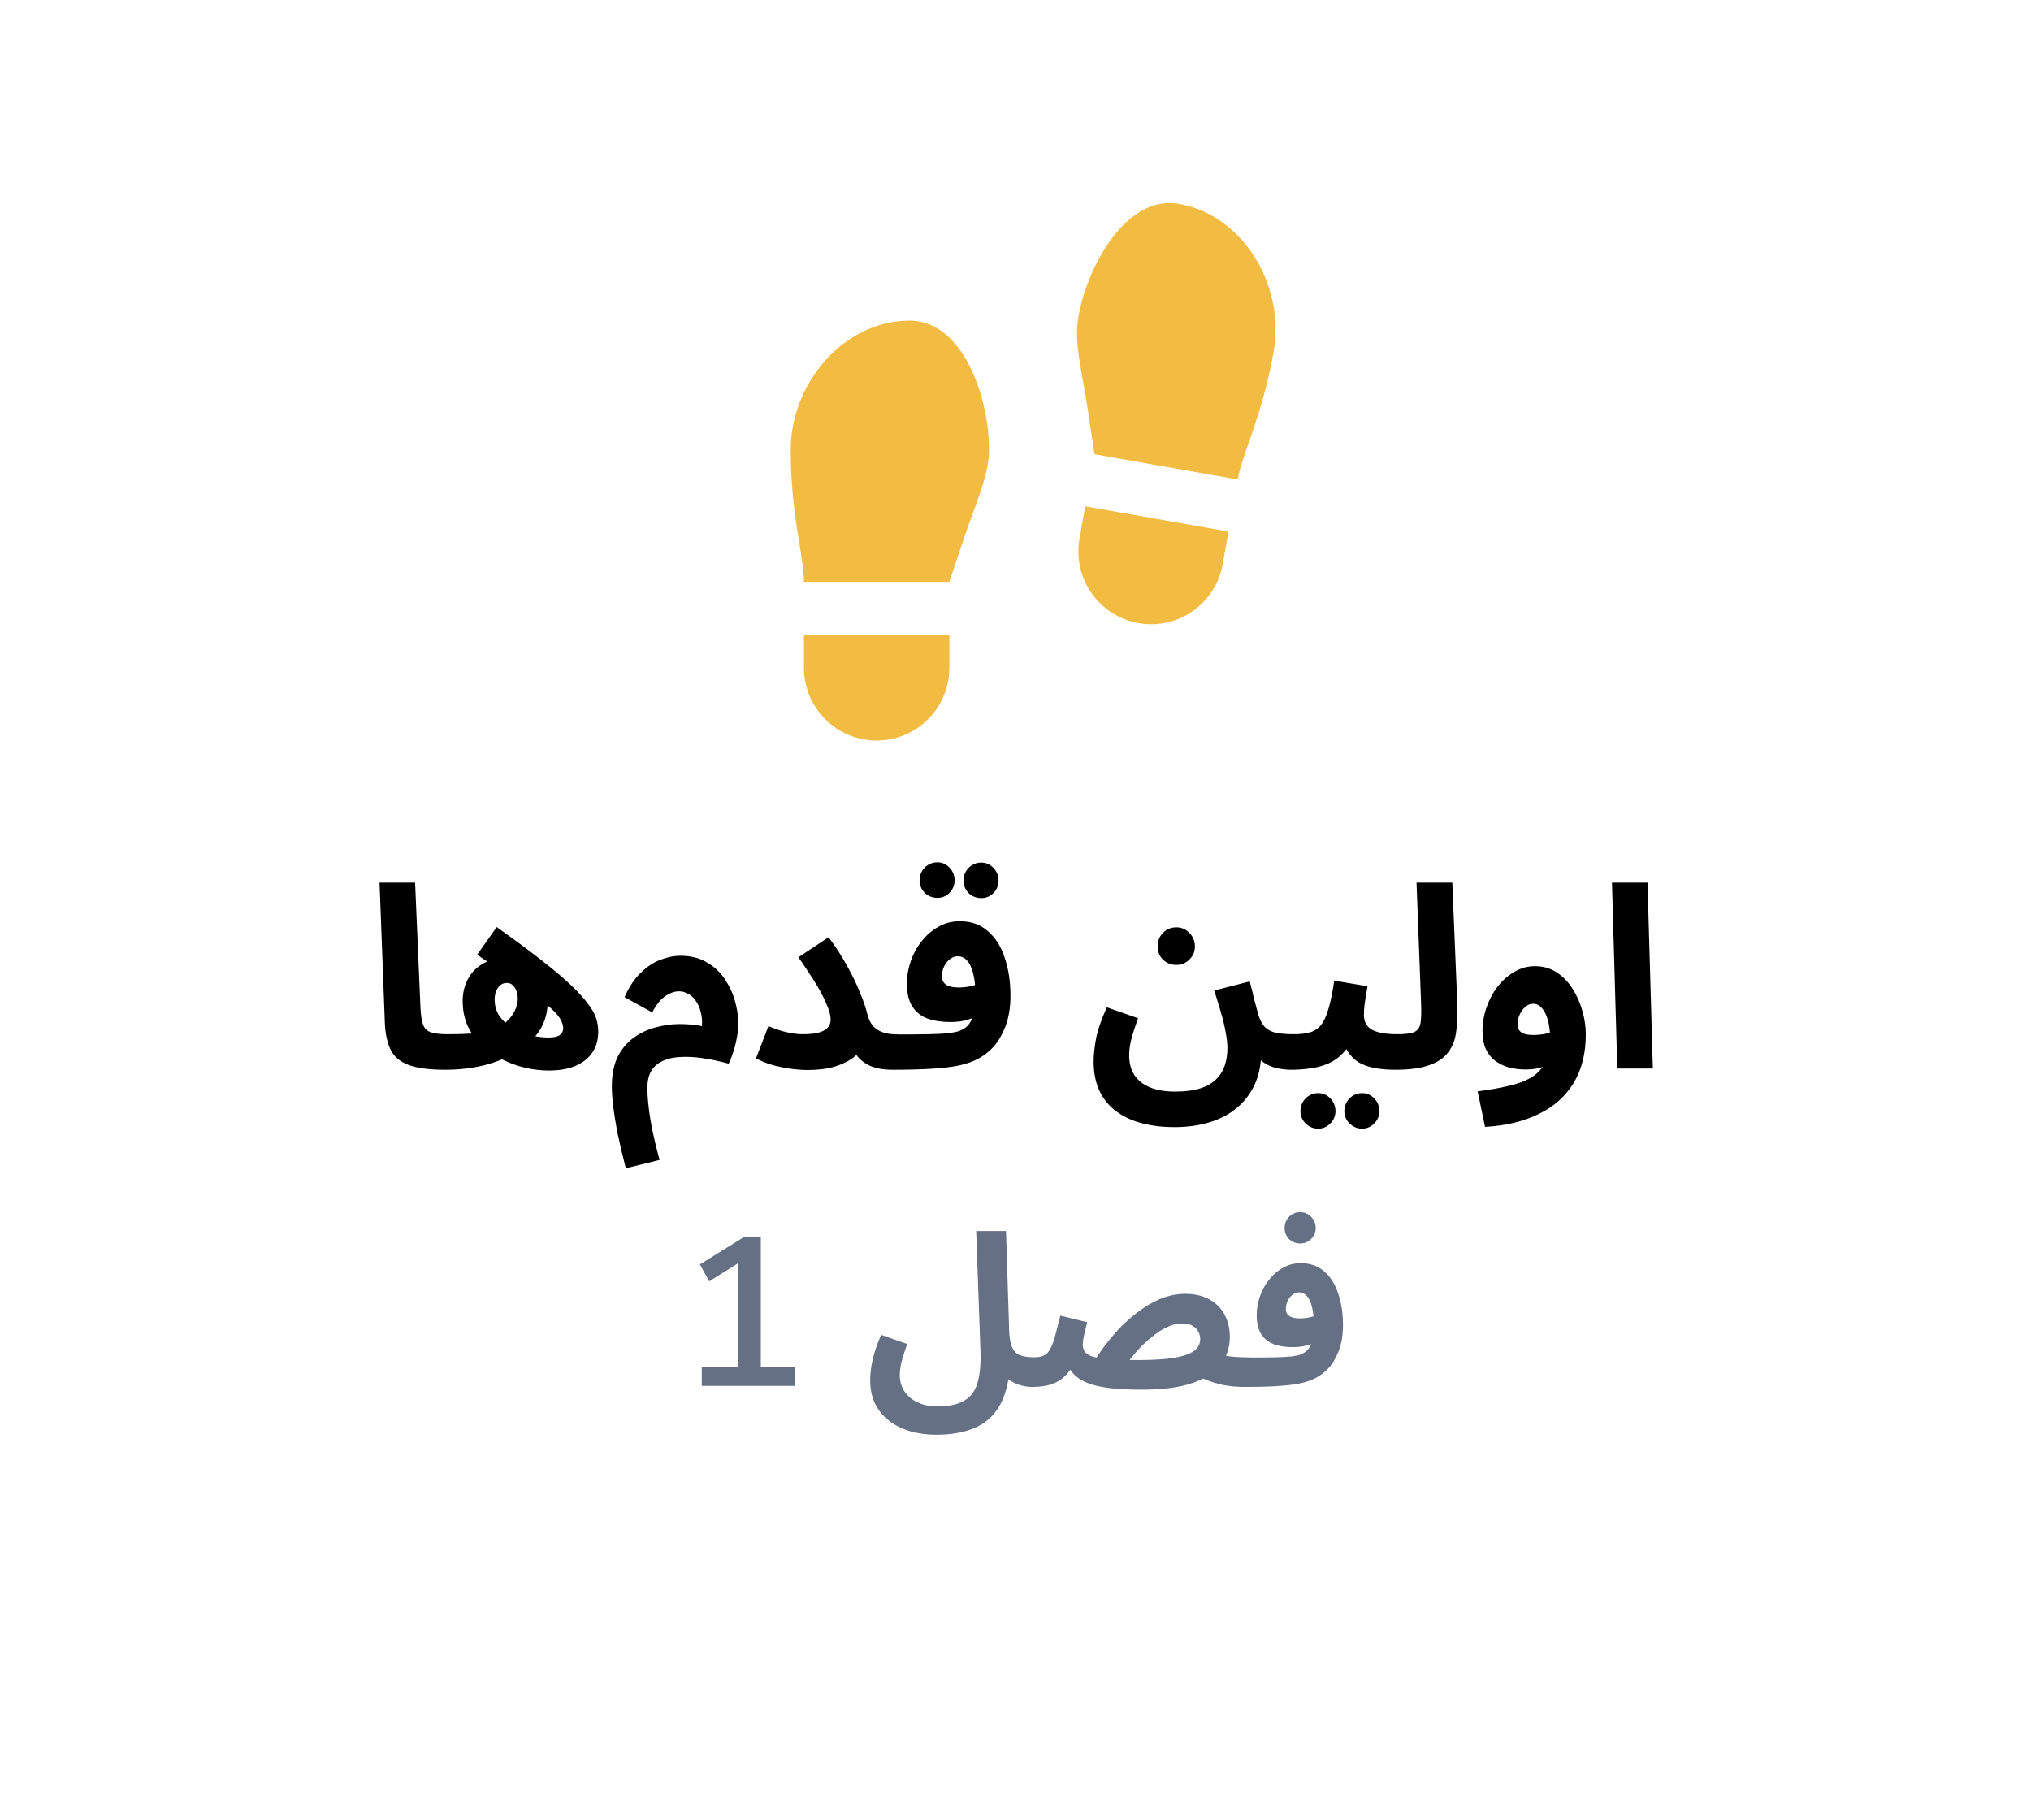 <svg width="96" height="86" viewBox="0 0 96 86" fill="none" xmlns="http://www.w3.org/2000/svg">
<g filter="url(#filter0_d_8310_792)">
<path d="M5.373 42.519C4.621 41.209 4.245 40.554 4.098 39.857C3.967 39.241 3.967 38.605 4.098 37.989C4.245 37.292 4.621 36.637 5.373 35.327L23.59 3.596C24.342 2.286 24.718 1.631 25.244 1.154C25.71 0.733 26.258 0.415 26.854 0.22C27.527 -2.00917e-07 28.279 0 29.783 0H66.217C67.721 0 68.473 -2.00917e-07 69.147 0.22C69.742 0.415 70.29 0.733 70.756 1.154C71.282 1.631 71.658 2.286 72.41 3.596L90.627 35.327C91.379 36.637 91.755 37.292 91.902 37.989C92.033 38.605 92.033 39.241 91.902 39.857C91.755 40.554 91.379 41.209 90.627 42.519L72.41 74.251C71.658 75.56 71.282 76.215 70.756 76.692C70.29 77.113 69.742 77.431 69.147 77.626C68.473 77.846 67.721 77.846 66.217 77.846H29.783C28.279 77.846 27.527 77.846 26.854 77.626C26.258 77.431 25.71 77.113 25.244 76.692C24.718 76.215 24.342 75.56 23.59 74.251L5.373 42.519Z" fill="white"/>
</g>
<g clip-path="url(#clip0_8310_792)">
<path d="M38 30H44.875V31.562C44.875 32.474 44.513 33.349 43.868 33.993C43.224 34.638 42.349 35 41.438 35C40.526 35 39.651 34.638 39.007 33.993C38.362 33.349 38 32.474 38 31.562V30ZM43 15.15C45.5 15.15 46.75 18.75 46.75 21.25C46.75 22.5 46.125 23.75 45.5 25.625L44.875 27.5H38C38 26.25 37.375 24.375 37.375 21.25C37.375 18.125 39.873 15.15 43 15.15ZM58.068 25.122L57.796 26.661C57.638 27.559 57.129 28.357 56.383 28.88C55.636 29.403 54.712 29.608 53.814 29.45C52.916 29.292 52.118 28.783 51.595 28.036C51.072 27.289 50.867 26.365 51.025 25.468L51.297 23.93L58.068 25.122ZM55.722 9.631C58.803 10.174 60.745 13.536 60.203 16.614C59.66 19.692 58.719 21.43 58.502 22.661L51.731 21.468L51.441 19.512C51.151 17.558 50.754 16.218 50.97 14.988C51.404 12.525 53.26 9.197 55.722 9.631Z" fill="#F2BB41"/>
</g>
<path d="M21.036 50.56C20.292 50.56 19.716 50.484 19.308 50.332C18.908 50.18 18.628 49.944 18.468 49.624C18.308 49.296 18.216 48.884 18.192 48.388L17.94 41.716H19.62L19.872 47.584C19.888 47.952 19.928 48.228 19.992 48.412C20.056 48.596 20.176 48.72 20.352 48.784C20.536 48.848 20.804 48.88 21.156 48.88C21.46 48.88 21.676 48.96 21.804 49.12C21.94 49.272 22.008 49.464 22.008 49.696C22.008 49.944 21.924 50.152 21.756 50.32C21.588 50.48 21.348 50.56 21.036 50.56ZM25.937 50.596C25.577 50.596 25.205 50.552 24.821 50.464C24.445 50.376 24.081 50.244 23.729 50.068C23.377 49.892 23.061 49.672 22.781 49.408C22.501 49.144 22.277 48.84 22.109 48.496C21.949 48.144 21.869 47.748 21.869 47.308C21.869 46.948 21.945 46.616 22.097 46.312C22.249 46.008 22.473 45.764 22.769 45.58C23.073 45.388 23.441 45.292 23.873 45.292C24.281 45.292 24.633 45.392 24.929 45.592C25.233 45.784 25.469 46.036 25.637 46.348C25.805 46.652 25.889 46.972 25.889 47.308C25.889 47.844 25.757 48.316 25.493 48.724C25.229 49.124 24.865 49.46 24.401 49.732C23.945 50.004 23.429 50.212 22.853 50.356C22.277 50.492 21.677 50.56 21.053 50.56L21.173 48.88C21.629 48.88 22.025 48.868 22.361 48.844C22.705 48.82 23.001 48.768 23.249 48.688C23.497 48.608 23.713 48.488 23.897 48.328C24.081 48.168 24.221 47.992 24.317 47.8C24.421 47.6 24.473 47.404 24.473 47.212C24.473 47.084 24.453 46.964 24.413 46.852C24.381 46.74 24.325 46.648 24.245 46.576C24.173 46.496 24.077 46.456 23.957 46.456C23.829 46.456 23.721 46.496 23.633 46.576C23.553 46.648 23.489 46.744 23.441 46.864C23.401 46.984 23.381 47.112 23.381 47.248C23.381 47.528 23.453 47.78 23.597 48.004C23.749 48.228 23.949 48.416 24.197 48.568C24.445 48.72 24.717 48.836 25.013 48.916C25.317 48.996 25.625 49.036 25.937 49.036C26.185 49.036 26.361 48.996 26.465 48.916C26.569 48.836 26.621 48.728 26.621 48.592C26.621 48.496 26.597 48.396 26.549 48.292C26.509 48.18 26.417 48.044 26.273 47.884C26.129 47.724 25.909 47.528 25.613 47.296C25.317 47.056 24.921 46.76 24.425 46.408C23.929 46.056 23.305 45.628 22.553 45.124L23.477 43.816C24.325 44.416 25.033 44.94 25.601 45.388C26.177 45.836 26.641 46.228 26.993 46.564C27.345 46.9 27.613 47.196 27.797 47.452C27.989 47.7 28.117 47.928 28.181 48.136C28.245 48.344 28.277 48.552 28.277 48.76C28.277 49.144 28.185 49.472 28.001 49.744C27.817 50.016 27.549 50.228 27.197 50.38C26.853 50.524 26.433 50.596 25.937 50.596ZM29.58 55.216C29.436 54.656 29.312 54.132 29.208 53.644C29.112 53.164 29.04 52.728 28.992 52.336C28.944 51.952 28.92 51.624 28.92 51.352C28.92 50.792 29.012 50.324 29.196 49.948C29.388 49.572 29.64 49.272 29.952 49.048C30.272 48.816 30.62 48.652 30.996 48.556C31.372 48.452 31.748 48.4 32.124 48.4C32.508 48.4 32.86 48.432 33.18 48.496C33.196 48.248 33.176 48.024 33.12 47.824C33.072 47.624 32.996 47.452 32.892 47.308C32.796 47.164 32.676 47.052 32.532 46.972C32.396 46.892 32.248 46.852 32.088 46.852C31.936 46.852 31.784 46.892 31.632 46.972C31.48 47.044 31.336 47.152 31.2 47.296C31.072 47.44 30.948 47.624 30.828 47.848L29.52 47.128C29.736 46.64 29.992 46.256 30.288 45.976C30.584 45.688 30.892 45.484 31.212 45.364C31.54 45.236 31.86 45.172 32.172 45.172C32.652 45.172 33.064 45.276 33.408 45.484C33.76 45.684 34.044 45.948 34.26 46.276C34.476 46.596 34.636 46.94 34.74 47.308C34.844 47.676 34.896 48.028 34.896 48.364C34.896 48.62 34.868 48.876 34.812 49.132C34.764 49.38 34.704 49.604 34.632 49.804C34.568 50.004 34.504 50.16 34.44 50.272C34 50.152 33.584 50.064 33.192 50.008C32.8 49.952 32.444 49.936 32.124 49.96C31.812 49.976 31.54 50.04 31.308 50.152C31.084 50.256 30.908 50.412 30.78 50.62C30.66 50.828 30.6 51.092 30.6 51.412C30.6 51.708 30.624 52.044 30.672 52.42C30.72 52.804 30.788 53.2 30.876 53.608C30.964 54.016 31.064 54.42 31.176 54.82L29.58 55.216ZM37.931 48.88C38.291 48.88 38.566 48.848 38.758 48.784C38.95 48.72 39.083 48.636 39.154 48.532C39.227 48.428 39.263 48.316 39.263 48.196C39.263 48.004 39.206 47.78 39.094 47.524C38.99 47.268 38.858 47 38.699 46.72C38.538 46.44 38.37 46.172 38.194 45.916C38.026 45.66 37.874 45.436 37.739 45.244L39.166 44.296C39.511 44.76 39.806 45.22 40.054 45.676C40.303 46.124 40.502 46.54 40.654 46.924C40.815 47.308 40.926 47.636 40.99 47.908C41.054 48.164 41.151 48.364 41.279 48.508C41.414 48.644 41.571 48.74 41.746 48.796C41.922 48.852 42.099 48.88 42.275 48.88C42.578 48.88 42.794 48.96 42.922 49.12C43.059 49.272 43.127 49.464 43.127 49.696C43.127 49.944 43.042 50.152 42.874 50.32C42.715 50.48 42.474 50.56 42.154 50.56C41.803 50.56 41.495 50.512 41.23 50.416C40.967 50.32 40.742 50.168 40.559 49.96C40.374 49.752 40.218 49.488 40.09 49.168L40.822 49.324C40.758 49.548 40.611 49.756 40.379 49.948C40.154 50.132 39.855 50.284 39.478 50.404C39.111 50.516 38.675 50.572 38.17 50.572C37.931 50.572 37.663 50.552 37.367 50.512C37.078 50.472 36.791 50.412 36.502 50.332C36.222 50.252 35.967 50.148 35.734 50.02L36.322 48.496C36.618 48.624 36.903 48.72 37.175 48.784C37.455 48.848 37.706 48.88 37.931 48.88ZM42.17 50.56L42.29 48.892C42.954 48.892 43.486 48.888 43.886 48.88C44.294 48.872 44.61 48.856 44.834 48.832C45.066 48.8 45.238 48.764 45.35 48.724C45.462 48.676 45.558 48.624 45.638 48.568C45.734 48.496 45.814 48.4 45.878 48.28C45.95 48.152 46.006 47.984 46.046 47.776C46.086 47.568 46.106 47.308 46.106 46.996C46.106 46.604 46.07 46.276 45.998 46.012C45.934 45.74 45.838 45.536 45.71 45.4C45.59 45.264 45.442 45.196 45.266 45.196C45.138 45.196 45.018 45.24 44.906 45.328C44.794 45.408 44.702 45.52 44.63 45.664C44.558 45.808 44.522 45.972 44.522 46.156C44.522 46.26 44.55 46.352 44.606 46.432C44.662 46.512 44.75 46.572 44.87 46.612C44.99 46.652 45.142 46.672 45.326 46.672C45.502 46.672 45.686 46.652 45.878 46.612C46.078 46.564 46.262 46.5 46.43 46.42L46.478 47.848C46.35 47.936 46.202 48.016 46.034 48.088C45.866 48.16 45.686 48.216 45.494 48.256C45.31 48.288 45.122 48.304 44.93 48.304C44.506 48.304 44.138 48.248 43.826 48.136C43.522 48.016 43.286 47.824 43.118 47.56C42.95 47.296 42.866 46.936 42.866 46.48C42.866 46.128 42.926 45.78 43.046 45.436C43.166 45.084 43.338 44.768 43.562 44.488C43.786 44.2 44.05 43.972 44.354 43.804C44.658 43.628 44.994 43.54 45.362 43.54C45.906 43.54 46.354 43.7 46.706 44.02C47.066 44.332 47.33 44.756 47.498 45.292C47.674 45.82 47.762 46.408 47.762 47.056C47.762 47.624 47.678 48.12 47.51 48.544C47.342 48.96 47.142 49.288 46.91 49.528C46.718 49.728 46.498 49.896 46.25 50.032C46.002 50.168 45.698 50.276 45.338 50.356C44.986 50.428 44.55 50.48 44.03 50.512C43.518 50.544 42.898 50.56 42.17 50.56ZM46.382 42.448C46.15 42.448 45.95 42.368 45.782 42.208C45.622 42.04 45.542 41.844 45.542 41.62C45.542 41.388 45.622 41.188 45.782 41.02C45.95 40.852 46.15 40.768 46.382 40.768C46.606 40.768 46.798 40.852 46.958 41.02C47.118 41.188 47.198 41.388 47.198 41.62C47.198 41.844 47.118 42.04 46.958 42.208C46.798 42.368 46.606 42.448 46.382 42.448ZM44.306 42.436C44.074 42.436 43.874 42.356 43.706 42.196C43.546 42.028 43.466 41.832 43.466 41.608C43.466 41.376 43.546 41.176 43.706 41.008C43.874 40.84 44.074 40.756 44.306 40.756C44.53 40.756 44.722 40.84 44.882 41.008C45.042 41.176 45.122 41.376 45.122 41.608C45.122 41.832 45.042 42.028 44.882 42.196C44.722 42.356 44.53 42.436 44.306 42.436ZM51.693 50.164C51.693 49.884 51.729 49.536 51.801 49.12C51.881 48.696 52.053 48.192 52.317 47.608L53.793 48.124C53.657 48.5 53.553 48.824 53.481 49.096C53.409 49.36 53.373 49.62 53.373 49.876C53.373 50.236 53.453 50.544 53.613 50.8C53.781 51.056 54.025 51.252 54.345 51.388C54.673 51.524 55.073 51.592 55.545 51.592C56.025 51.592 56.425 51.54 56.745 51.436C57.065 51.332 57.317 51.184 57.501 50.992C57.685 50.808 57.817 50.592 57.897 50.344C57.977 50.096 58.017 49.828 58.017 49.54C58.017 49.316 57.989 49.064 57.933 48.784C57.885 48.504 57.813 48.2 57.717 47.872C57.621 47.536 57.513 47.184 57.393 46.816L59.073 46.384C59.153 46.688 59.217 46.948 59.265 47.164C59.321 47.38 59.369 47.56 59.409 47.704C59.449 47.84 59.481 47.952 59.505 48.04C59.585 48.28 59.693 48.46 59.829 48.58C59.965 48.7 60.141 48.78 60.357 48.82C60.581 48.86 60.849 48.88 61.161 48.88C61.465 48.88 61.681 48.96 61.809 49.12C61.937 49.272 62.001 49.464 62.001 49.696C62.001 49.944 61.917 50.152 61.749 50.32C61.581 50.48 61.345 50.56 61.041 50.56C60.769 50.56 60.497 50.524 60.225 50.452C59.961 50.372 59.733 50.244 59.541 50.068C59.349 49.892 59.225 49.656 59.169 49.36L59.613 49.84C59.597 50.384 59.489 50.868 59.289 51.292C59.089 51.716 58.809 52.076 58.449 52.372C58.097 52.668 57.669 52.892 57.165 53.044C56.669 53.196 56.113 53.272 55.497 53.272C54.961 53.272 54.461 53.212 53.997 53.092C53.541 52.98 53.137 52.796 52.785 52.54C52.441 52.292 52.173 51.972 51.981 51.58C51.789 51.188 51.693 50.716 51.693 50.164ZM55.605 45.604C55.357 45.604 55.145 45.52 54.969 45.352C54.801 45.184 54.717 44.976 54.717 44.728C54.717 44.48 54.801 44.268 54.969 44.092C55.145 43.916 55.357 43.828 55.605 43.828C55.845 43.828 56.049 43.916 56.217 44.092C56.393 44.268 56.481 44.48 56.481 44.728C56.481 44.976 56.393 45.184 56.217 45.352C56.049 45.52 55.845 45.604 55.605 45.604ZM61.037 50.56L61.157 48.88C61.445 48.88 61.693 48.852 61.901 48.796C62.109 48.74 62.285 48.628 62.429 48.46C62.573 48.284 62.693 48.028 62.789 47.692C62.893 47.356 62.985 46.908 63.065 46.348L64.637 46.612C64.621 46.732 64.597 46.872 64.565 47.032C64.541 47.192 64.517 47.356 64.493 47.524C64.477 47.684 64.469 47.836 64.469 47.98C64.469 48.124 64.497 48.252 64.553 48.364C64.609 48.476 64.697 48.572 64.817 48.652C64.945 48.724 65.109 48.78 65.309 48.82C65.517 48.86 65.769 48.88 66.065 48.88C66.369 48.88 66.585 48.96 66.713 49.12C66.841 49.272 66.905 49.464 66.905 49.696C66.905 49.944 66.821 50.152 66.653 50.32C66.493 50.48 66.257 50.56 65.945 50.56C65.585 50.56 65.257 50.532 64.961 50.476C64.673 50.42 64.421 50.328 64.205 50.2C63.997 50.064 63.825 49.888 63.689 49.672C63.561 49.448 63.481 49.176 63.449 48.856H64.025C63.881 49.24 63.697 49.548 63.473 49.78C63.257 50.004 63.013 50.172 62.741 50.284C62.469 50.396 62.185 50.468 61.889 50.5C61.601 50.54 61.317 50.56 61.037 50.56ZM64.385 53.344C64.153 53.344 63.953 53.26 63.785 53.092C63.625 52.932 63.545 52.74 63.545 52.516C63.545 52.284 63.625 52.084 63.785 51.916C63.953 51.748 64.153 51.664 64.385 51.664C64.609 51.664 64.801 51.748 64.961 51.916C65.121 52.084 65.201 52.284 65.201 52.516C65.201 52.74 65.121 52.932 64.961 53.092C64.801 53.26 64.609 53.344 64.385 53.344ZM62.309 53.344C62.077 53.344 61.877 53.26 61.709 53.092C61.549 52.932 61.469 52.74 61.469 52.516C61.469 52.284 61.549 52.084 61.709 51.916C61.877 51.748 62.077 51.664 62.309 51.664C62.533 51.664 62.725 51.748 62.885 51.916C63.045 52.084 63.125 52.284 63.125 52.516C63.125 52.74 63.045 52.932 62.885 53.092C62.725 53.26 62.533 53.344 62.309 53.344ZM65.947 50.56L66.067 48.88C66.435 48.88 66.699 48.844 66.859 48.772C67.019 48.692 67.115 48.548 67.147 48.34C67.179 48.124 67.187 47.812 67.171 47.404L66.955 41.716H68.647L68.887 47.524C68.903 47.988 68.883 48.408 68.827 48.784C68.779 49.152 68.655 49.468 68.455 49.732C68.263 49.996 67.963 50.2 67.555 50.344C67.155 50.488 66.619 50.56 65.947 50.56ZM70.194 53.26L69.846 51.58C70.414 51.508 70.91 51.42 71.334 51.316C71.758 51.22 72.114 51.084 72.402 50.908C72.69 50.732 72.906 50.492 73.05 50.188C73.194 49.876 73.266 49.476 73.266 48.988C73.266 48.812 73.25 48.636 73.218 48.46C73.186 48.276 73.138 48.108 73.074 47.956C73.01 47.804 72.926 47.68 72.822 47.584C72.726 47.488 72.61 47.44 72.474 47.44C72.33 47.44 72.202 47.492 72.09 47.596C71.978 47.692 71.89 47.816 71.826 47.968C71.762 48.112 71.73 48.26 71.73 48.412C71.73 48.524 71.758 48.62 71.814 48.7C71.87 48.772 71.954 48.828 72.066 48.868C72.178 48.9 72.318 48.916 72.486 48.916C72.678 48.916 72.874 48.896 73.074 48.856C73.282 48.808 73.47 48.744 73.638 48.664L73.686 49.972C73.494 50.124 73.274 50.26 73.026 50.38C72.778 50.492 72.478 50.548 72.126 50.548C71.838 50.548 71.57 50.516 71.322 50.452C71.074 50.38 70.854 50.272 70.662 50.128C70.478 49.984 70.334 49.8 70.23 49.576C70.126 49.344 70.074 49.068 70.074 48.748C70.074 48.356 70.138 47.976 70.266 47.608C70.394 47.24 70.57 46.912 70.794 46.624C71.026 46.328 71.29 46.096 71.586 45.928C71.89 45.752 72.21 45.664 72.546 45.664C72.946 45.664 73.294 45.764 73.59 45.964C73.894 46.164 74.146 46.428 74.346 46.756C74.546 47.076 74.698 47.424 74.802 47.8C74.906 48.176 74.958 48.536 74.958 48.88C74.958 49.784 74.766 50.552 74.382 51.184C73.998 51.816 73.45 52.304 72.738 52.648C72.026 53 71.178 53.204 70.194 53.26ZM76.446 50.5L76.194 41.716H77.874L78.126 50.5H76.446Z" fill="black"/>
<path d="M33.171 65.5V64.6H34.901V59.33L35.441 59.36L33.521 60.56L33.081 59.76L35.191 58.45H35.961V64.6H37.571V65.5H33.171ZM41.131 65.22C41.131 65.067 41.144 64.887 41.171 64.68C41.198 64.473 41.248 64.24 41.321 63.98C41.394 63.713 41.504 63.417 41.651 63.09L42.881 63.52C42.808 63.727 42.744 63.917 42.691 64.09C42.638 64.257 42.598 64.413 42.571 64.56C42.544 64.7 42.531 64.84 42.531 64.98C42.531 65.28 42.604 65.54 42.751 65.76C42.904 65.987 43.111 66.16 43.371 66.28C43.638 66.407 43.944 66.47 44.291 66.47C44.858 66.47 45.291 66.377 45.591 66.19C45.898 66.01 46.104 65.723 46.211 65.33C46.324 64.93 46.368 64.413 46.341 63.78L46.141 58.18H47.551L47.701 62.91C47.714 63.243 47.761 63.5 47.841 63.68C47.921 63.86 48.044 63.983 48.211 64.05C48.384 64.117 48.608 64.15 48.881 64.15C49.134 64.15 49.314 64.217 49.421 64.35C49.528 64.477 49.581 64.637 49.581 64.83C49.581 65.037 49.511 65.21 49.371 65.35C49.231 65.483 49.034 65.55 48.781 65.55C48.634 65.55 48.478 65.53 48.311 65.49C48.144 65.45 47.984 65.387 47.831 65.3C47.678 65.213 47.544 65.1 47.431 64.96C47.318 64.813 47.241 64.633 47.201 64.42L47.741 64.15C47.741 64.823 47.661 65.393 47.501 65.86C47.348 66.327 47.121 66.703 46.821 66.99C46.528 67.277 46.164 67.483 45.731 67.61C45.304 67.743 44.811 67.81 44.251 67.81C43.824 67.81 43.421 67.757 43.041 67.65C42.668 67.543 42.338 67.383 42.051 67.17C41.764 66.957 41.538 66.687 41.371 66.36C41.211 66.04 41.131 65.66 41.131 65.22ZM58.811 65.55C58.471 65.55 58.145 65.52 57.831 65.46C57.518 65.393 57.235 65.307 56.981 65.2C56.735 65.093 56.531 64.973 56.371 64.84L57.271 63.87C57.511 63.97 57.758 64.043 58.011 64.09C58.265 64.13 58.565 64.15 58.911 64.15C59.165 64.15 59.345 64.217 59.451 64.35C59.565 64.477 59.621 64.637 59.621 64.83C59.621 65.037 59.551 65.21 59.411 65.35C59.271 65.483 59.071 65.55 58.811 65.55ZM53.961 65.68C53.341 65.68 52.825 65.653 52.411 65.6C52.005 65.547 51.675 65.47 51.421 65.37C51.168 65.27 50.968 65.15 50.821 65.01C50.675 64.87 50.555 64.717 50.461 64.55L50.741 64.47C50.575 64.79 50.385 65.027 50.171 65.18C49.958 65.333 49.735 65.433 49.501 65.48C49.268 65.527 49.028 65.55 48.781 65.55L48.881 64.15C49.088 64.15 49.251 64.117 49.371 64.05C49.491 63.983 49.588 63.873 49.661 63.72C49.741 63.567 49.815 63.363 49.881 63.11C49.948 62.857 50.028 62.547 50.121 62.18L51.391 62.49C51.345 62.67 51.305 62.827 51.271 62.96C51.245 63.093 51.221 63.21 51.201 63.31C51.188 63.403 51.181 63.48 51.181 63.54C51.181 63.667 51.211 63.78 51.271 63.88C51.331 63.973 51.448 64.05 51.621 64.11C51.795 64.163 52.048 64.207 52.381 64.24C52.721 64.267 53.165 64.28 53.711 64.28C54.291 64.28 54.775 64.26 55.161 64.22C55.548 64.173 55.855 64.11 56.081 64.03C56.315 63.943 56.481 63.84 56.581 63.72C56.681 63.593 56.731 63.45 56.731 63.29C56.731 63.163 56.701 63.047 56.641 62.94C56.588 62.827 56.498 62.733 56.371 62.66C56.245 62.587 56.081 62.55 55.881 62.55C55.641 62.55 55.398 62.61 55.151 62.73C54.911 62.843 54.675 62.997 54.441 63.19C54.208 63.377 53.985 63.587 53.771 63.82C53.565 64.053 53.378 64.287 53.211 64.52L51.711 64.35C51.971 63.93 52.265 63.527 52.591 63.14C52.918 62.753 53.268 62.413 53.641 62.12C54.015 61.82 54.401 61.583 54.801 61.41C55.201 61.237 55.608 61.15 56.021 61.15C56.468 61.15 56.848 61.237 57.161 61.41C57.475 61.583 57.715 61.823 57.881 62.13C58.048 62.437 58.131 62.79 58.131 63.19C58.131 63.677 57.991 64.107 57.711 64.48C57.438 64.853 56.995 65.147 56.381 65.36C55.775 65.573 54.968 65.68 53.961 65.68ZM58.82 65.55L58.92 64.16C59.474 64.16 59.917 64.157 60.25 64.15C60.59 64.143 60.854 64.13 61.04 64.11C61.234 64.083 61.377 64.053 61.47 64.02C61.564 63.98 61.644 63.937 61.71 63.89C61.79 63.83 61.857 63.75 61.91 63.65C61.97 63.543 62.017 63.403 62.05 63.23C62.084 63.057 62.1 62.84 62.1 62.58C62.1 62.253 62.07 61.98 62.01 61.76C61.957 61.533 61.877 61.363 61.77 61.25C61.67 61.137 61.547 61.08 61.4 61.08C61.294 61.08 61.194 61.117 61.1 61.19C61.007 61.257 60.93 61.35 60.87 61.47C60.81 61.59 60.78 61.727 60.78 61.88C60.78 61.967 60.804 62.043 60.85 62.11C60.897 62.177 60.97 62.227 61.07 62.26C61.17 62.293 61.297 62.31 61.45 62.31C61.597 62.31 61.75 62.293 61.91 62.26C62.077 62.22 62.23 62.167 62.37 62.1L62.41 63.29C62.304 63.363 62.18 63.43 62.04 63.49C61.9 63.55 61.75 63.597 61.59 63.63C61.437 63.657 61.28 63.67 61.12 63.67C60.767 63.67 60.46 63.623 60.2 63.53C59.947 63.43 59.75 63.27 59.61 63.05C59.47 62.83 59.4 62.53 59.4 62.15C59.4 61.857 59.45 61.567 59.55 61.28C59.65 60.987 59.794 60.723 59.98 60.49C60.167 60.25 60.387 60.06 60.64 59.92C60.894 59.773 61.174 59.7 61.48 59.7C61.934 59.7 62.307 59.833 62.6 60.1C62.9 60.36 63.12 60.713 63.26 61.16C63.407 61.6 63.48 62.09 63.48 62.63C63.48 63.103 63.41 63.517 63.27 63.87C63.13 64.217 62.964 64.49 62.77 64.69C62.61 64.857 62.427 64.997 62.22 65.11C62.014 65.223 61.76 65.313 61.46 65.38C61.167 65.44 60.804 65.483 60.37 65.51C59.944 65.537 59.427 65.55 58.82 65.55ZM61.46 58.77C61.254 58.77 61.077 58.7 60.93 58.56C60.79 58.42 60.72 58.247 60.72 58.04C60.72 57.833 60.79 57.657 60.93 57.51C61.077 57.363 61.254 57.29 61.46 57.29C61.66 57.29 61.83 57.363 61.97 57.51C62.117 57.657 62.19 57.833 62.19 58.04C62.19 58.247 62.117 58.42 61.97 58.56C61.83 58.7 61.66 58.77 61.46 58.77Z" fill="#667085"/>
<defs>
<filter id="filter0_d_8310_792" x="0" y="0" width="96" height="85.846" filterUnits="userSpaceOnUse" color-interpolation-filters="sRGB">
<feFlood flood-opacity="0" result="BackgroundImageFix"/>
<feColorMatrix in="SourceAlpha" type="matrix" values="0 0 0 0 0 0 0 0 0 0 0 0 0 0 0 0 0 0 127 0" result="hardAlpha"/>
<feOffset dy="4"/>
<feGaussianBlur stdDeviation="2"/>
<feComposite in2="hardAlpha" operator="out"/>
<feColorMatrix type="matrix" values="0 0 0 0 0 0 0 0 0 0 0 0 0 0 0 0 0 0 0.25 0"/>
<feBlend mode="normal" in2="BackgroundImageFix" result="effect1_dropShadow_8310_792"/>
<feBlend mode="normal" in="SourceGraphic" in2="effect1_dropShadow_8310_792" result="shape"/>
</filter>
<clipPath id="clip0_8310_792">
<rect width="30" height="30" fill="white" transform="translate(33 7.5)"/>
</clipPath>
</defs>
</svg>

